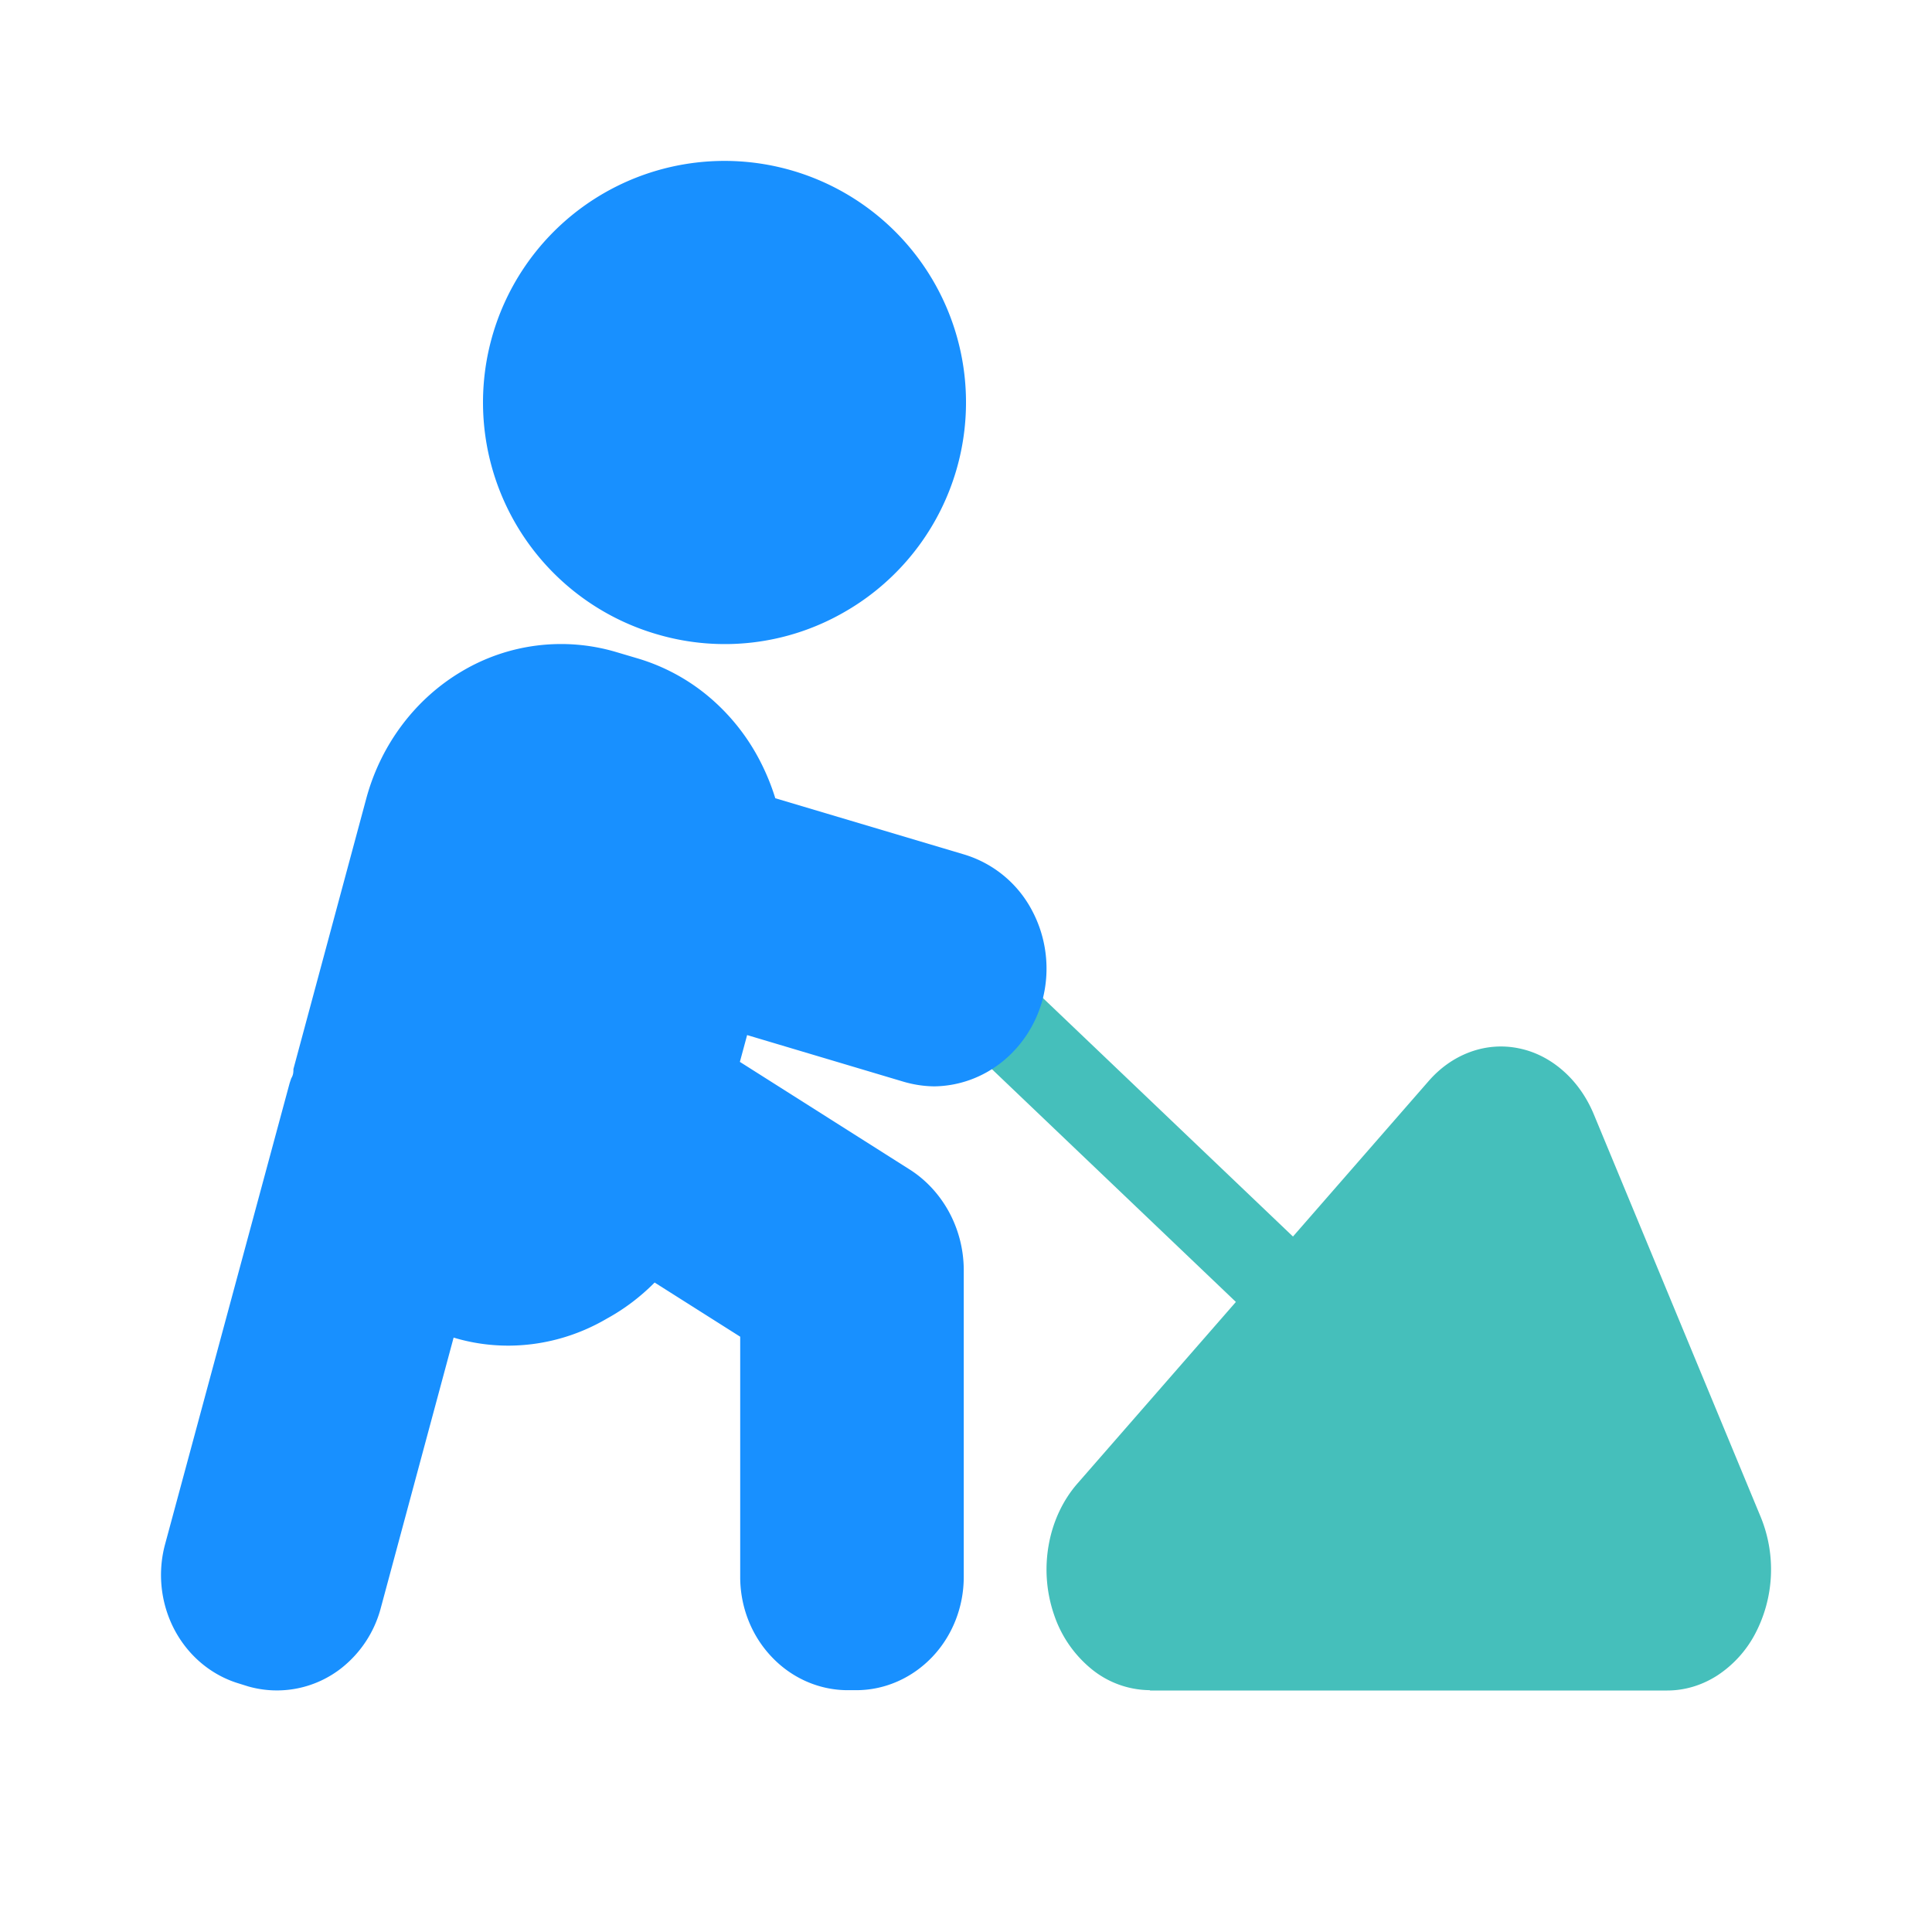 <?xml version="1.0" standalone="no"?><!DOCTYPE svg PUBLIC "-//W3C//DTD SVG 1.1//EN" "http://www.w3.org/Graphics/SVG/1.1/DTD/svg11.dtd"><svg t="1686204736405" class="icon" viewBox="0 0 1024 1024" version="1.1" xmlns="http://www.w3.org/2000/svg" p-id="9777" xmlns:xlink="http://www.w3.org/1999/xlink" width="200" height="200"><path d="M609.28 895.829a49.493 49.493 0 0 1-30.464-10.965 62.933 62.933 0 0 1-20.096-28.885 73.899 73.899 0 0 1-2.901-37.035c2.176-12.416 7.509-23.808 15.275-32.683l185.941-213.077c6.187-7.168 13.739-12.501 22.101-15.573 8.32-3.072 17.152-3.755 25.728-2.005 8.619 1.707 16.725 5.845 23.68 11.989 6.997 6.144 12.587 14.165 16.341 23.339l88.32 213.077a73.301 73.301 0 0 1-2.944 61.952 59.605 59.605 0 0 1-19.968 22.016c-8.107 5.248-17.28 8.021-26.581 8.021h-274.091l-0.299-0.171z" fill="#45BFBB" p-id="9778"></path><path d="M701.909 725.333a24.533 24.533 0 0 1-16.768-6.571l-205.952-196.48a21.973 21.973 0 0 1-6.955-15.872c0-5.973 2.475-11.648 6.869-15.872a24.107 24.107 0 0 1 16.64-6.613c6.229 0 12.203 2.304 16.64 6.528l206.123 196.608c4.395 4.224 6.827 9.899 6.827 15.829a22.059 22.059 0 0 1-6.827 15.872 24.533 24.533 0 0 1-16.597 6.571z" fill="#45BFBB" p-id="9779"></path><path d="M510.933 452.864l-100.011-29.781a120.405 120.405 0 0 0-8.533-20.608 110.848 110.848 0 0 0-27.008-33.451 104.96 104.96 0 0 0-37.12-19.968l-11.947-3.541a102.741 102.741 0 0 0-81.28 10.155c-24.747 14.507-43.093 38.784-50.859 67.413l-38.656 143.531c0 1.408 0 3.072-1.152 4.907l-0.853 2.56-66.005 244.352c-4.139 15.275-2.304 31.616 5.035 45.483 7.381 13.867 19.627 24.064 34.219 28.416l4.907 1.536a55.381 55.381 0 0 0 49.493-9.899 60.16 60.16 0 0 0 20.48-31.019l38.784-144c9.429 2.859 19.2 4.267 29.056 4.267 18.304-0.043 36.267-4.992 52.181-14.336 9.259-5.077 17.792-11.52 25.301-19.115l45.355 28.715v127.488c0.043 15.787 5.973 30.891 16.555 42.069 10.539 11.221 24.875 17.621 39.851 17.792h5.12c15.061 0 29.525-6.357 40.235-17.579 10.667-11.179 16.683-26.411 16.725-42.24v-163.413a64.853 64.853 0 0 0-7.936-30.464c-5.12-9.301-12.373-17.067-21.12-22.528l-89.6-56.789 3.84-14.208 82.987 24.747c5.291 1.536 10.752 2.389 16.256 2.432 12.971-0.171 25.557-4.693 35.84-12.928 10.368-8.277 17.877-19.797 21.461-32.853a65.579 65.579 0 0 0-5.632-47.616 60.331 60.331 0 0 0-35.968-29.525zM349.227 336.469a126.763 126.763 0 0 0 97.195-11.435 128 128 0 1 0-97.195 11.435z" fill="#1890FF" p-id="9780"></path></svg>